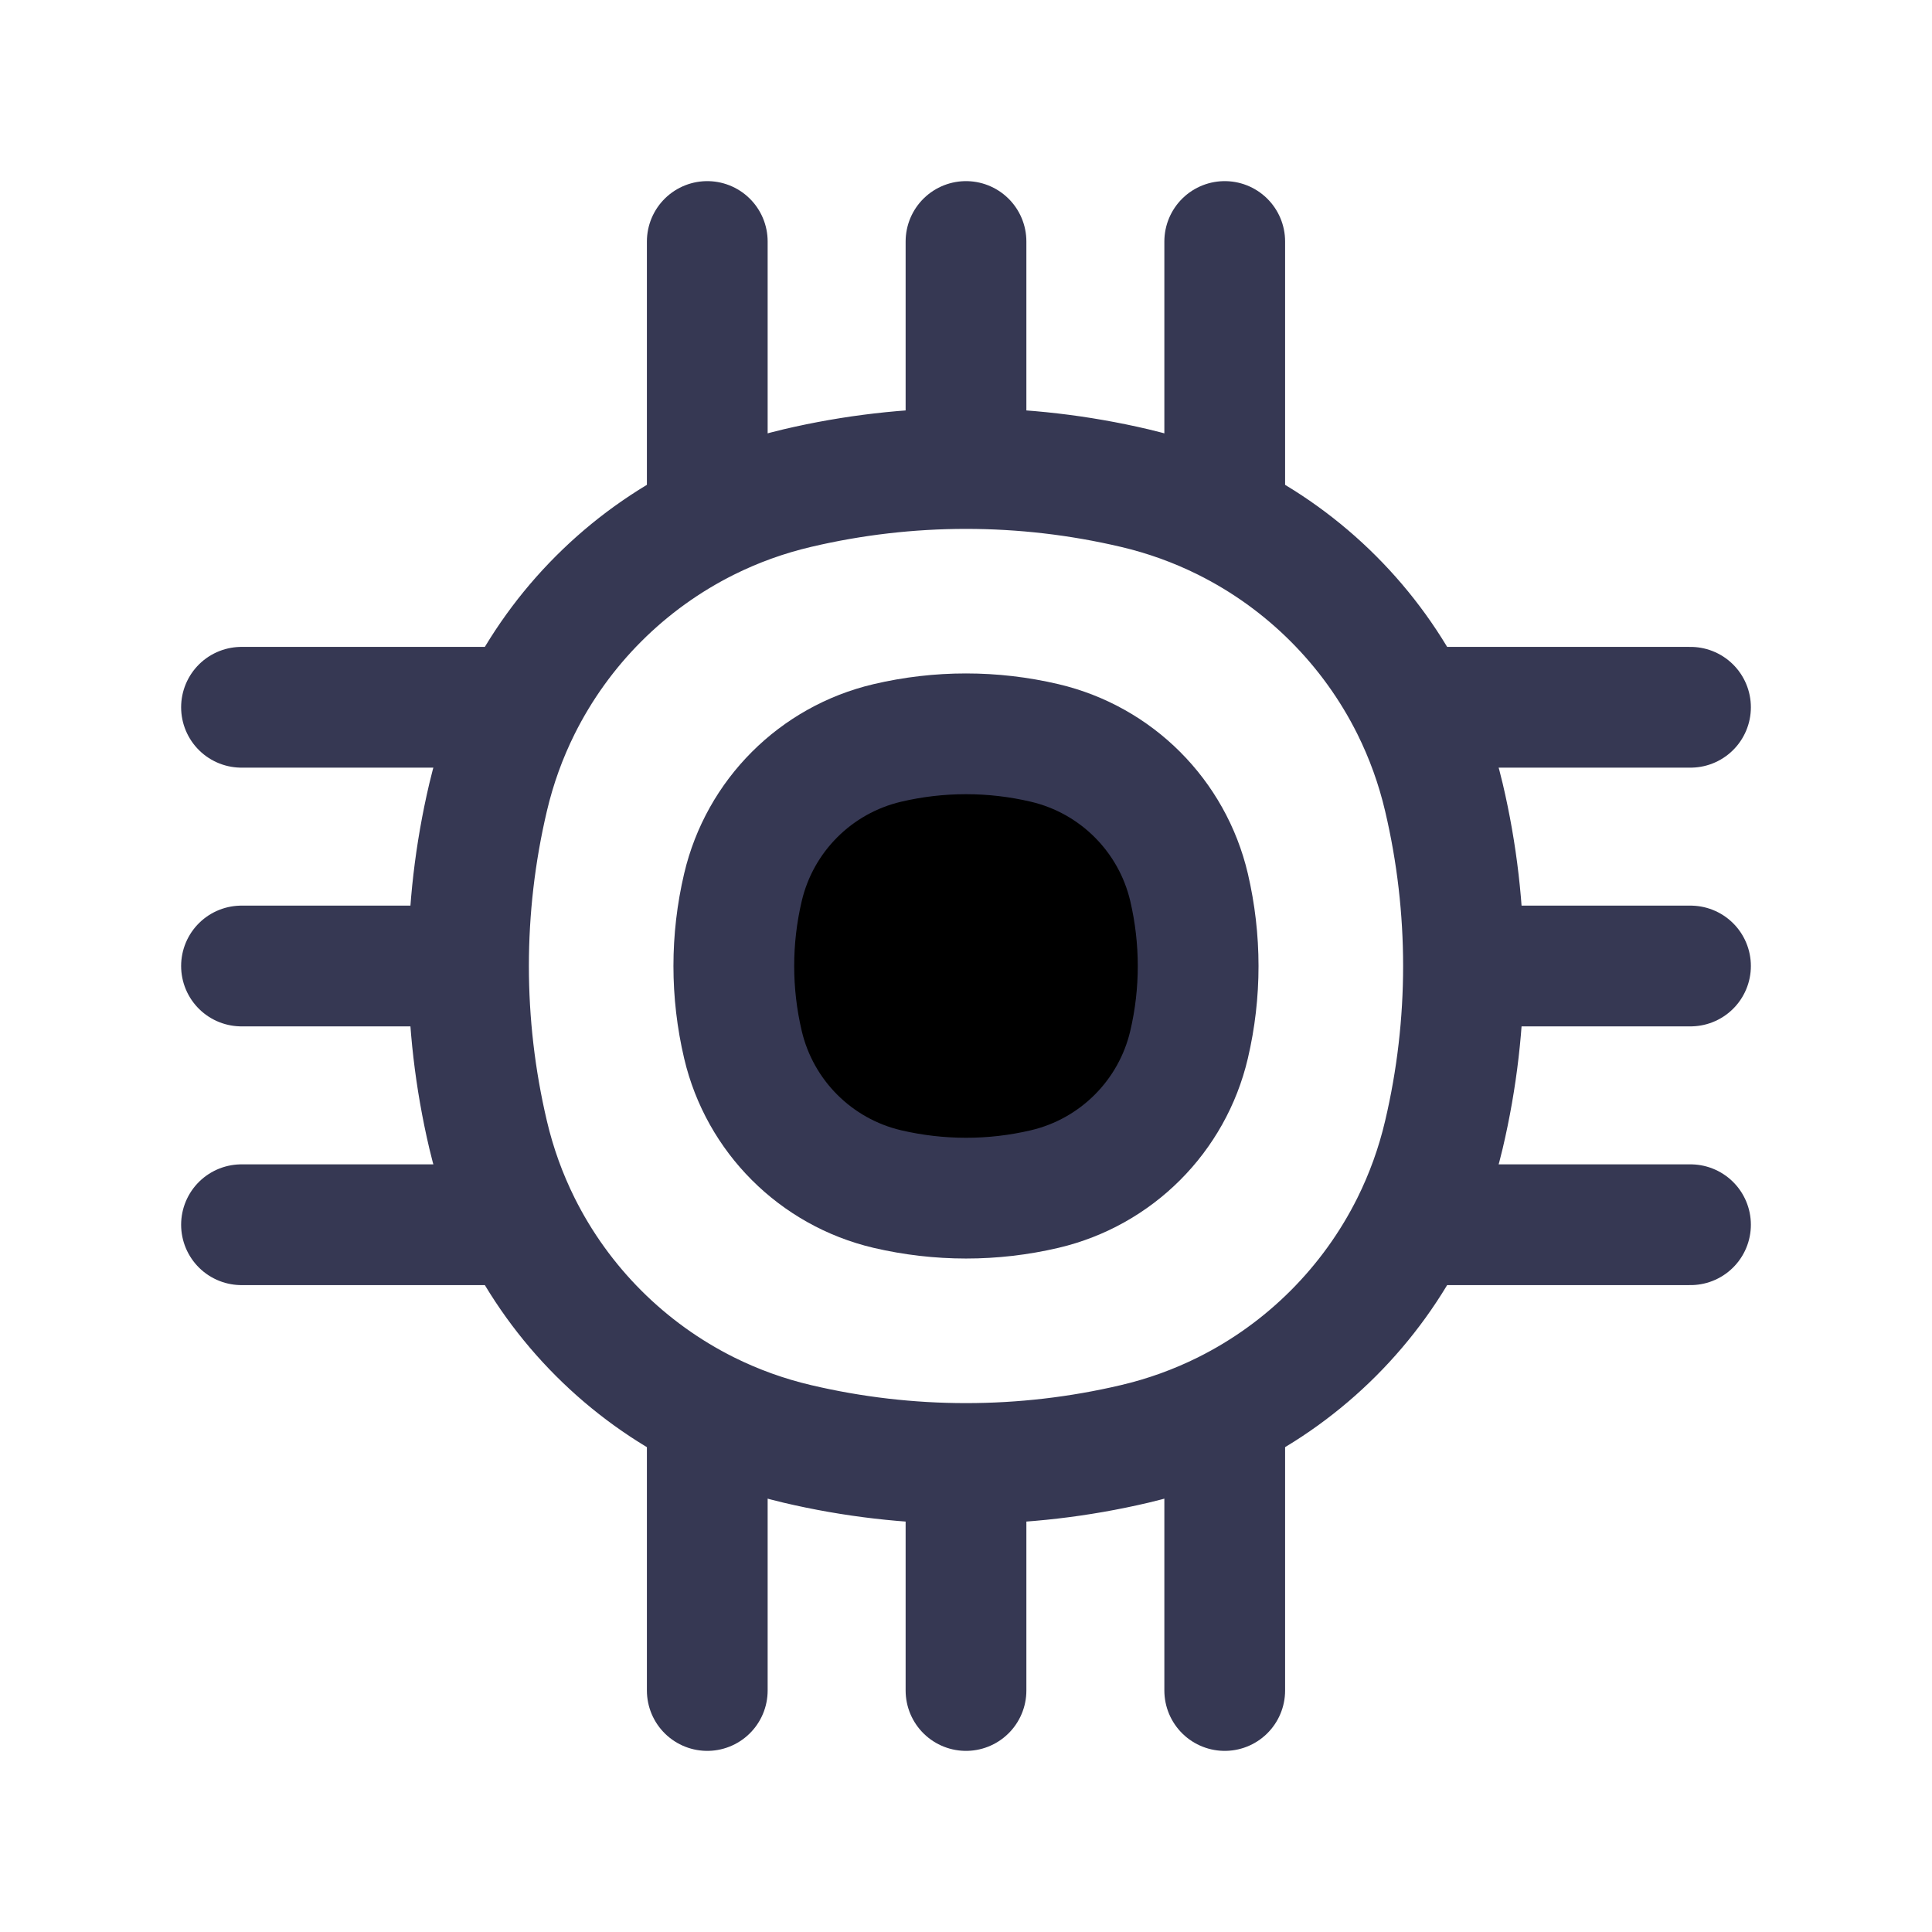<svg  viewBox="0 0 24 24" fill="currentColor" xmlns="http://www.w3.org/2000/svg">
<path d="M12 5.82C11.297 5.82 10.595 5.901 9.906 6.063C9.513 6.155 9.138 6.291 8.786 6.466M12 5.82C12.703 5.82 13.405 5.901 14.094 6.063C14.487 6.155 14.862 6.291 15.214 6.466M12 5.82V3M8.786 6.466V3M8.786 6.466C7.782 6.966 6.966 7.782 6.466 8.786M15.214 6.466V3M15.214 6.466C16.218 6.966 17.034 7.782 17.534 8.786M5.82 12C5.82 12.703 5.901 13.405 6.063 14.094C6.155 14.487 6.291 14.862 6.466 15.214M5.82 12C5.82 11.297 5.901 10.595 6.063 9.906C6.155 9.513 6.291 9.138 6.466 8.786M5.82 12H3M6.466 8.786H3M6.466 15.214H3M6.466 15.214C6.966 16.218 7.782 17.034 8.786 17.534M12 18.18C12.703 18.18 13.405 18.099 14.094 17.937C14.487 17.845 14.862 17.709 15.214 17.534M12 18.18C11.297 18.18 10.595 18.099 9.906 17.937C9.513 17.845 9.138 17.709 8.786 17.534M12 18.18V21M8.786 17.534V21M15.214 17.534V21M15.214 17.534C16.218 17.034 17.034 16.218 17.534 15.214M18.18 12C18.18 11.297 18.099 10.595 17.937 9.906C17.845 9.513 17.709 9.138 17.534 8.786M18.18 12C18.18 12.703 18.099 13.405 17.937 14.094C17.845 14.487 17.709 14.862 17.534 15.214M18.18 12H21M17.534 8.786H21M17.534 15.214H21" stroke="#363853" stroke-width="1.5" stroke-linecap="round"/>
<path d="M9.229 11.023C9.438 10.133 10.133 9.438 11.023 9.229V9.229C11.666 9.078 12.334 9.078 12.977 9.229V9.229C13.867 9.438 14.562 10.133 14.771 11.023V11.023C14.921 11.666 14.922 12.334 14.771 12.977V12.977C14.562 13.867 13.867 14.562 12.977 14.771V14.771C12.334 14.922 11.666 14.921 11.023 14.771V14.771C10.133 14.562 9.438 13.867 9.229 12.977V12.977C9.078 12.334 9.078 11.666 9.229 11.023V11.023Z" stroke="#363853" stroke-width="1.5"/>
</svg>
